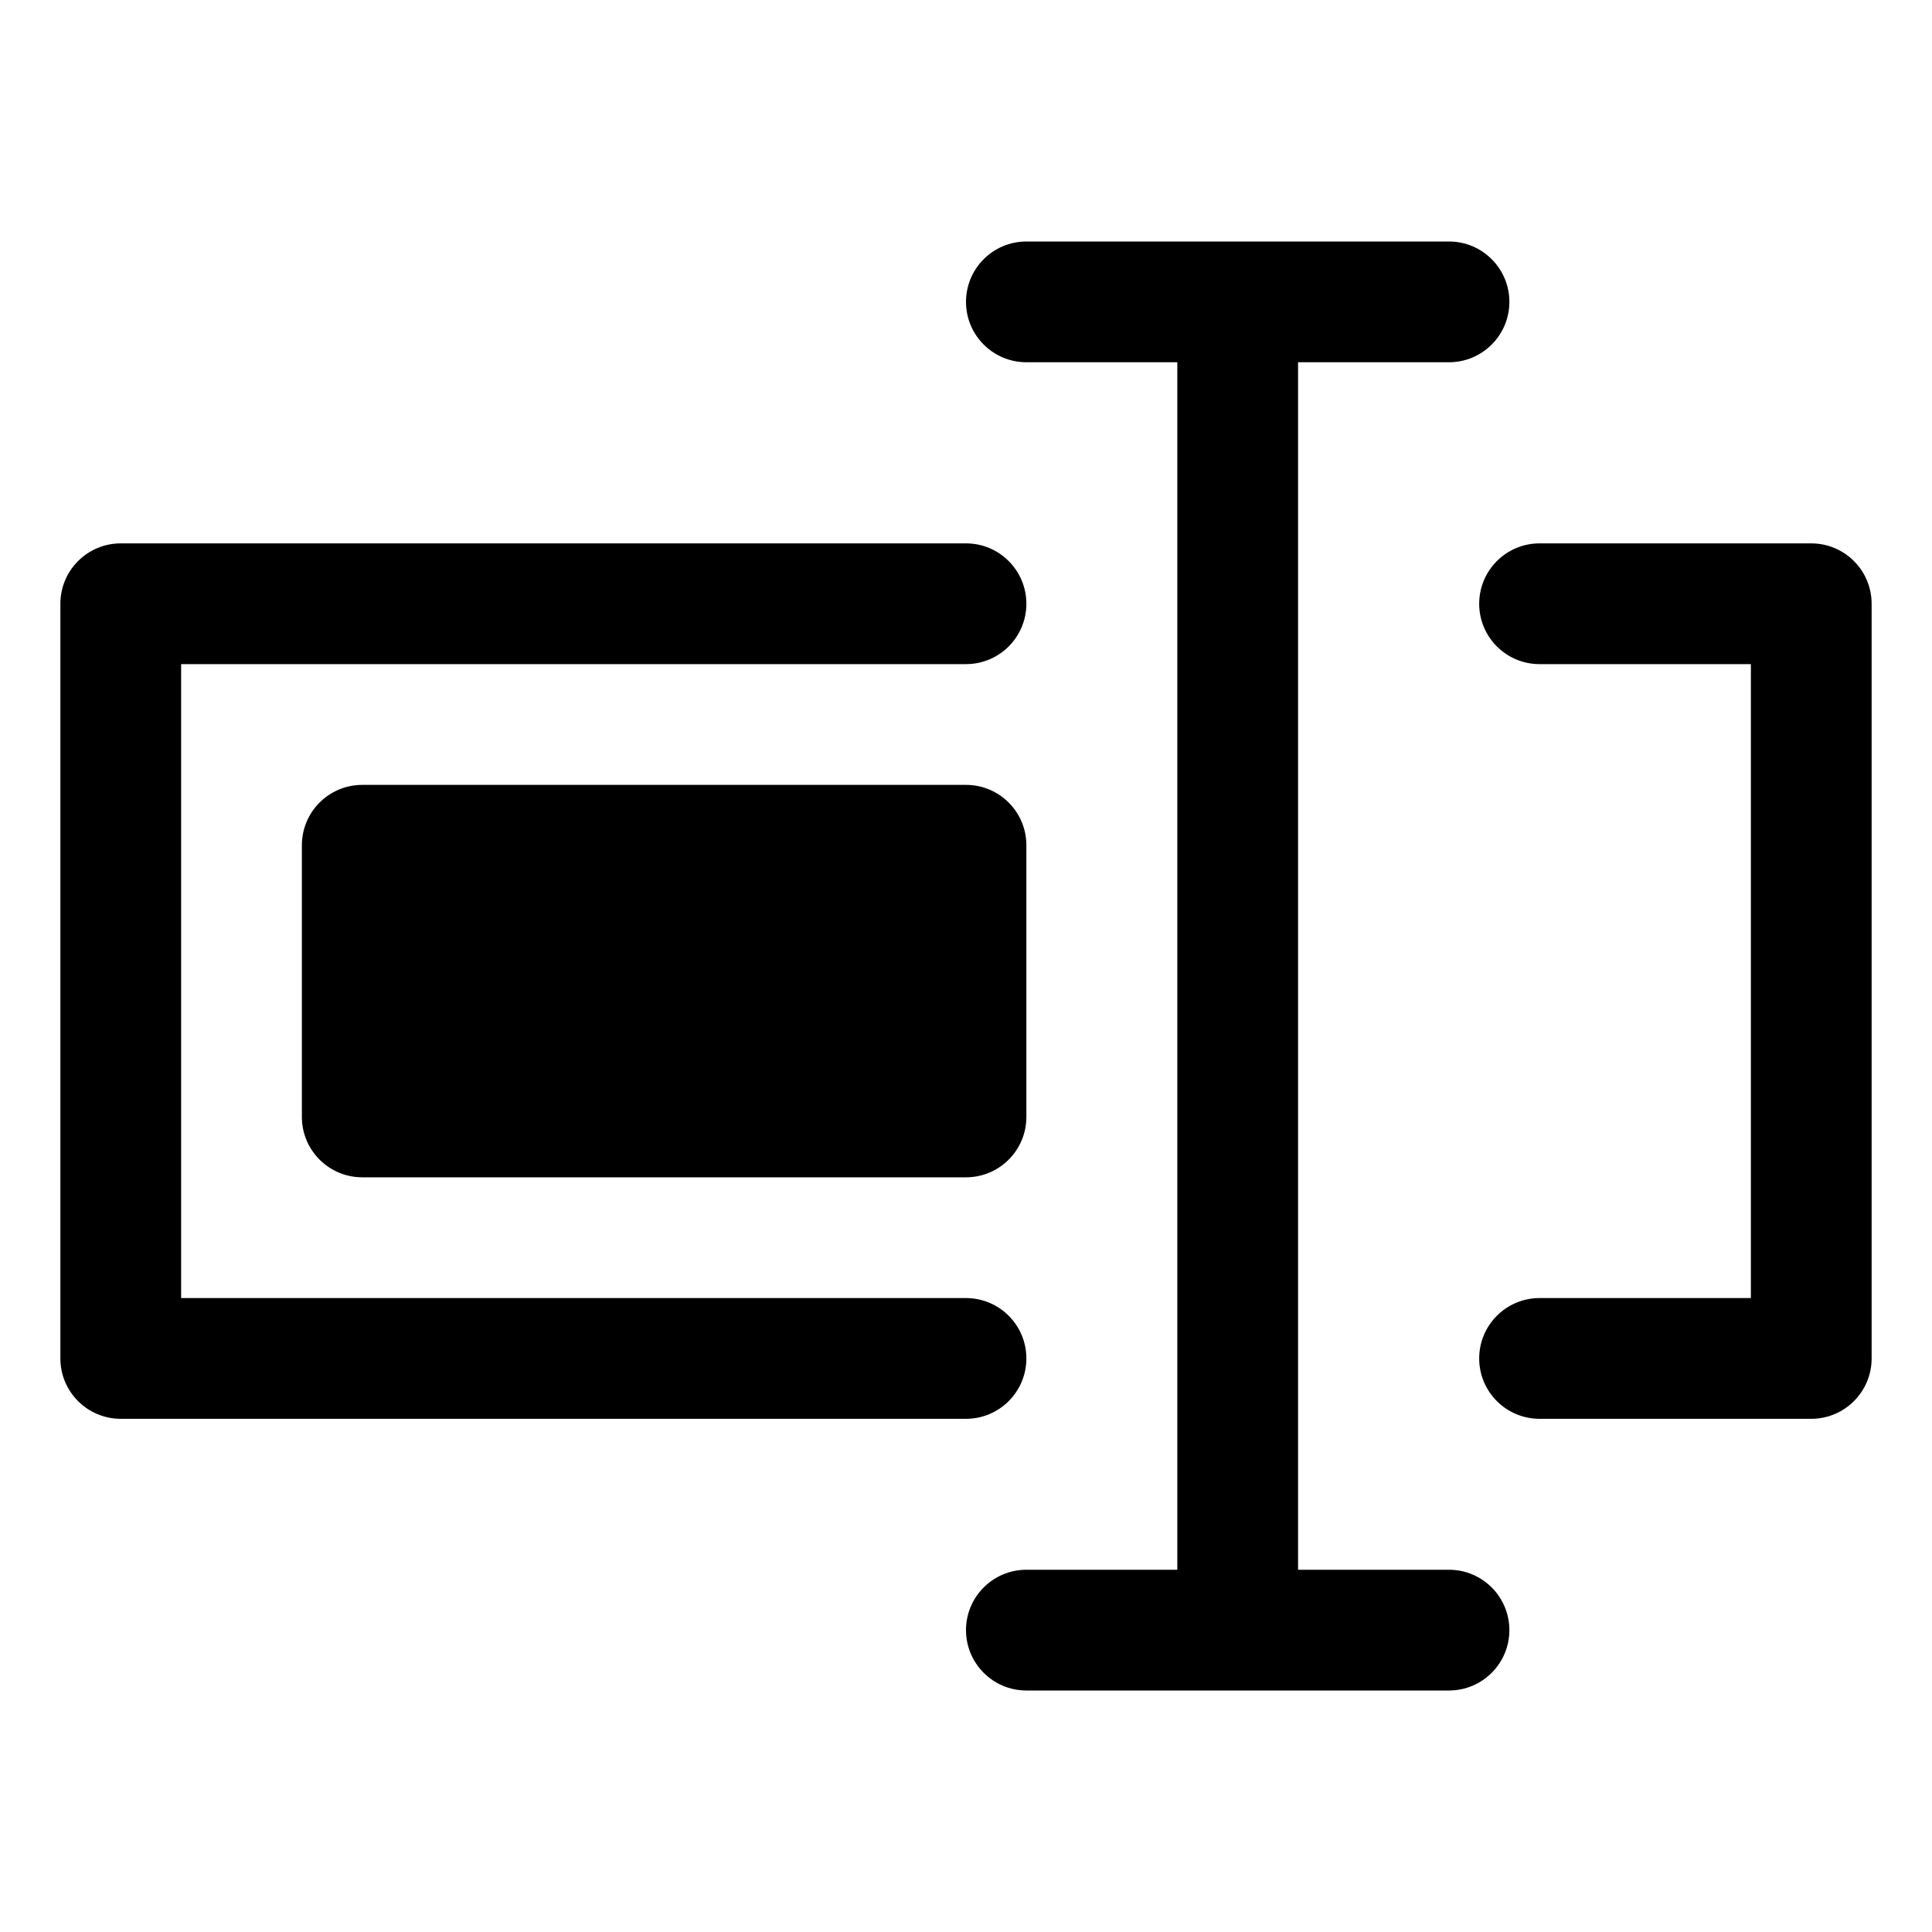 <?xml version="1.0" encoding="utf-8"?>
<!-- Generator: Adobe Illustrator 16.0.0, SVG Export Plug-In . SVG Version: 6.00 Build 0)  -->
<!DOCTYPE svg PUBLIC "-//W3C//DTD SVG 1.1//EN" "http://www.w3.org/Graphics/SVG/1.1/DTD/svg11.dtd">
<svg version="1.1" id="Layer_1" xmlns="http://www.w3.org/2000/svg" xmlns:xlink="http://www.w3.org/1999/xlink" x="0px" y="0px"
	 width="64px" height="64px" viewBox="0 0 64 64" enable-background="new 0 0 64 64" xml:space="preserve">
<g>
	<path d="M60,18h-9c-1.104,0-2,0.896-2,2s0.896,2,2,2h7v21h-7c-1.104,0-2,0.896-2,2s0.896,2,2,2h9c1.104,0,2-0.896,2-2V20
		C62,18.896,61.104,18,60,18z"/>
	<path d="M34,45c0-1.104-0.896-2-2-2H6V22h26c1.104,0,2-0.896,2-2s-0.896-2-2-2H4c-1.104,0-2,0.896-2,2v25c0,1.104,0.896,2,2,2h28
		C33.104,47,34,46.104,34,45z"/>
	<path d="M48,52h-5V12h5c1.104,0,2-0.896,2-2s-0.896-2-2-2H34c-1.104,0-2,0.896-2,2s0.896,2,2,2h5v40h-5c-1.104,0-2,0.896-2,2
		s0.896,2,2,2h14c1.104,0,2-0.896,2-2S49.104,52,48,52z"/>
	<path d="M32,26H12c-1.104,0-2,0.896-2,2v9c0,1.104,0.896,2,2,2h20c1.104,0,2-0.896,2-2v-9C34,26.896,33.104,26,32,26z"/>
</g>
</svg>
